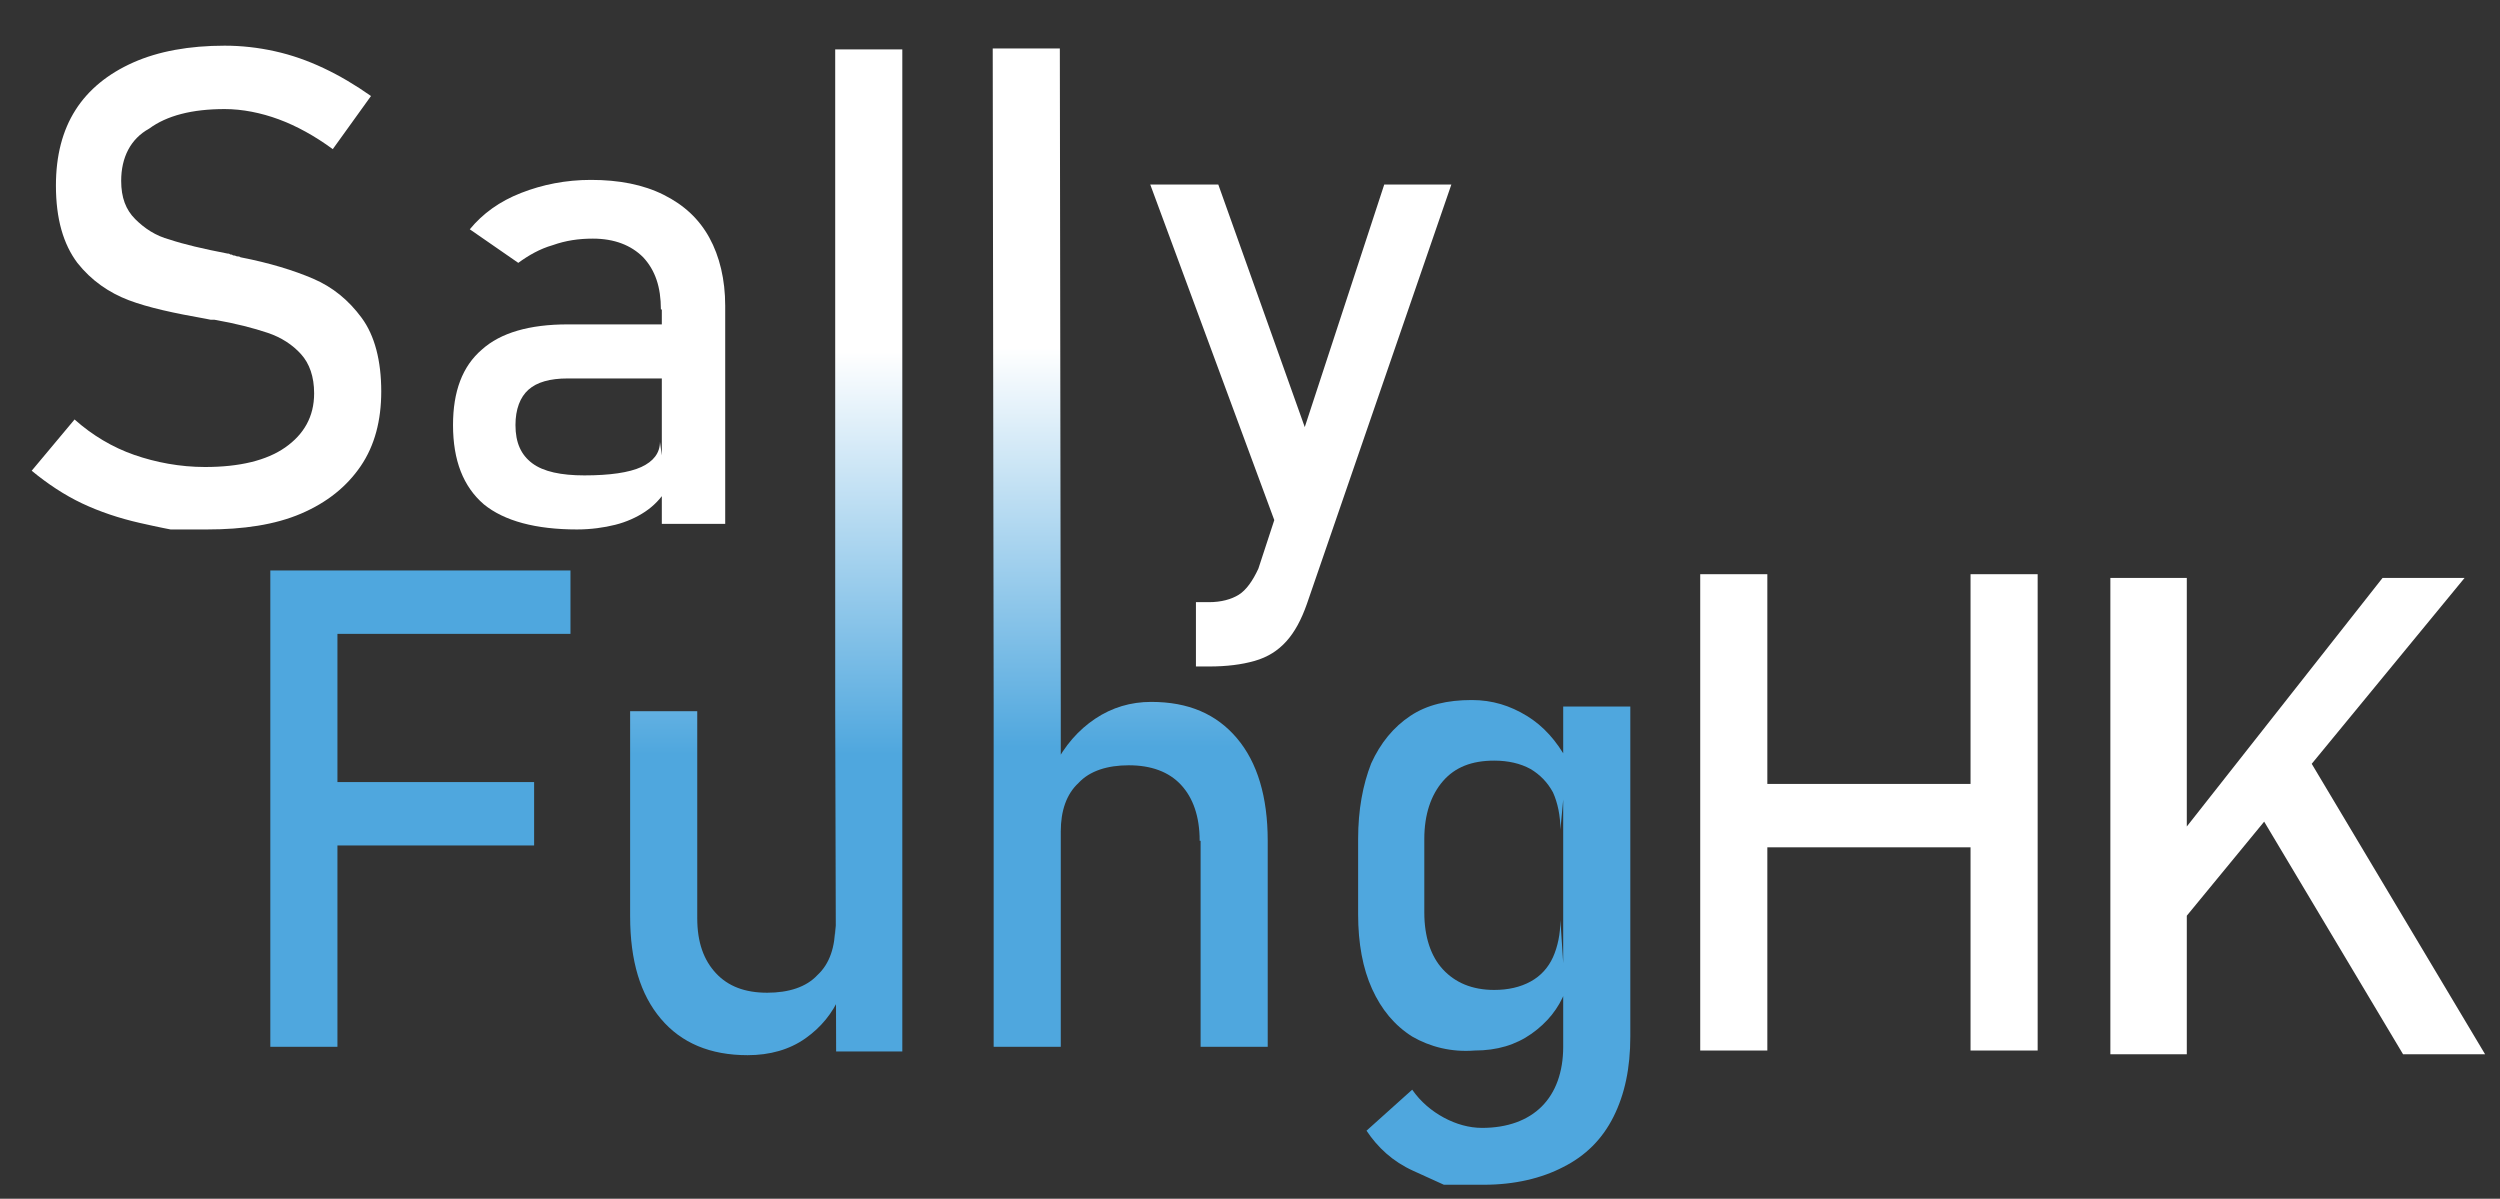 <?xml version="1.0" encoding="utf-8"?>
<!-- Generator: Adobe Illustrator 22.0.1, SVG Export Plug-In . SVG Version: 6.00 Build 0)  -->
<svg version="1.1" id="圖層_1" xmlns="http://www.w3.org/2000/svg" xmlns:xlink="http://www.w3.org/1999/xlink" x="0px" y="0px"
	 viewBox="0 0 268.2 128.6" style="enable-background:new 0 0 268.2 128.6;" xml:space="preserve">
<rect x="0" y="0" width="268.2" height="128.6" fill="#333333" stroke="none"/>
<style type="text/css">
	.st0{fill:#FFFFFF;}
	.st1{fill:#4FA7DE;}
	.st2{fill:url(#SVGID_1_);}
	.st3{fill:url(#SVGID_2_);}
</style>
<g>
	<path class="st0" d="M18.3,56.8c0,0-1.1-0.2-3.3-0.7c-2.2-0.5-4.3-1.2-6.2-2.1c-1.9-0.9-3.7-2.1-5.4-3.5L8,45
		c1.9,1.7,4.1,3,6.4,3.8c2.3,0.8,4.9,1.3,7.6,1.3c3.7,0,6.6-0.7,8.6-2.1s3.1-3.3,3.1-5.8v0c0-1.8-0.5-3.2-1.4-4.2
		c-0.9-1-2.1-1.8-3.6-2.3c-1.5-0.5-3.4-1-5.7-1.4c-0.1,0-0.1,0-0.2,0c-0.1,0-0.2,0-0.2,0l-0.5-0.1c-3.4-0.6-6.2-1.2-8.3-2
		s-4-2.1-5.5-4c-1.5-2-2.3-4.7-2.3-8.3v0c0-3.2,0.7-5.9,2.1-8.1c1.4-2.2,3.5-3.9,6.2-5.1c2.7-1.2,6-1.8,9.8-1.8
		c1.8,0,3.6,0.2,5.4,0.6c1.8,0.4,3.5,1,5.2,1.8c1.7,0.8,3.4,1.8,5.1,3l-4.1,5.7c-1.9-1.4-3.9-2.5-5.8-3.2c-1.9-0.7-3.9-1.1-5.8-1.1
		c-3.5,0-6.2,0.7-8.1,2.1C14,14.9,13,16.9,13,19.4v0c0,1.8,0.5,3.1,1.5,4.1c1,1,2.2,1.8,3.7,2.2c1.5,0.5,3.6,1,6.2,1.5
		c0.1,0,0.2,0,0.3,0.1c0.1,0,0.2,0,0.3,0.1c0.1,0,0.2,0,0.4,0.1c0.1,0,0.3,0,0.4,0.1c3.1,0.6,5.7,1.4,7.8,2.3
		c2.1,0.9,3.8,2.3,5.2,4.2c1.4,1.9,2.1,4.6,2.1,7.9V42c0,3.1-0.7,5.8-2.2,8s-3.6,3.9-6.4,5.1c-2.8,1.2-6.2,1.7-10.1,1.7
		C19.6,56.8,18.3,56.8,18.3,56.8z"/>
	<path class="st0" d="M51.9,54.1c-2.2-1.9-3.3-4.7-3.3-8.5c0-3.6,1-6.3,3.1-8.1c2-1.8,5.1-2.7,9.2-2.7h10.4l0.5,5.8H60.9
		c-1.9,0-3.3,0.4-4.2,1.2c-0.9,0.8-1.4,2.1-1.4,3.8c0,1.9,0.6,3.2,1.8,4.1c1.2,0.9,3.1,1.3,5.6,1.3c2.7,0,4.8-0.3,6.1-0.9
		c1.3-0.6,2-1.5,2-2.7l0.7,5.1c-0.6,1-1.4,1.8-2.3,2.4c-0.9,0.6-2,1.1-3.2,1.4c-1.2,0.3-2.6,0.5-4.1,0.5
		C57.5,56.8,54.1,55.9,51.9,54.1z M70.9,33.2c0-2.4-0.6-4.2-1.9-5.6c-1.3-1.3-3.1-2-5.4-2c-1.5,0-2.9,0.2-4.3,0.7
		c-1.4,0.4-2.6,1.1-3.7,1.9l-5.2-3.6c1.4-1.7,3.2-3,5.5-3.9c2.3-0.9,4.8-1.4,7.5-1.4c3,0,5.6,0.5,7.8,1.6c2.2,1.1,3.8,2.6,4.9,4.6
		c1.1,2,1.7,4.5,1.7,7.3v23.4h-6.8V33.2z"/>
	<path class="st0" d="M123.4,19.8h7.3L142,51.5l-4,7.8L123.4,19.8z M155.7,19.8l-15.5,45c-0.6,1.7-1.3,3-2.2,4c-0.9,1-2,1.7-3.4,2.1
		s-3,0.6-4.9,0.6h-1.4v-6.9h1.4c1.3,0,2.4-0.3,3.2-0.8c0.8-0.5,1.5-1.5,2.1-2.8l13.5-41.2H155.7z"/>
	<path class="st1" d="M29,61.2h7.2v51.1H29V61.2z M32.5,61.2h28.7V68H32.5V61.2z M32.5,83.9h24.8v6.8H32.5V83.9z"/>
	<linearGradient id="SVGID_1_" gradientUnits="userSpaceOnUse" x1="82.21" y1="5.316" x2="82.21" y2="113.3">
		<stop  offset="0" style="stop-color:#FFFFFF"/>
		<stop  offset="0.3" style="stop-color:#FFFFFF"/>
		<stop  offset="0.7" style="stop-color:#4FA7DE"/>
		<stop  offset="1" style="stop-color:#4FA7DE"/>
	</linearGradient>
	<path class="st2" d="M89.6,76.2V5.3h7.2v71 M74.8,98.5c0,2.6,0.7,4.5,2,5.9c1.3,1.4,3.1,2.1,5.5,2.1c2.3,0,4.2-0.6,5.4-1.9
		c1.3-1.2,1.9-3,1.9-5.3l0.5,7.6c-0.8,1.8-2,3.3-3.7,4.5c-1.7,1.2-3.8,1.8-6.2,1.8c-4,0-7.1-1.3-9.3-3.9c-2.2-2.6-3.3-6.2-3.3-11
		V76.3h7.2V98.5z M89.6,76.2l7.2,0.1v36.5h-7.1L89.6,76.2z"/>
	<linearGradient id="SVGID_2_" gradientUnits="userSpaceOnUse" x1="121.184" y1="5.202" x2="121.184" y2="112.269">
		<stop  offset="0" style="stop-color:#FFFFFF"/>
		<stop  offset="0.3" style="stop-color:#FFFFFF"/>
		<stop  offset="0.7" style="stop-color:#4FA7DE"/>
		<stop  offset="1" style="stop-color:#4FA7DE"/>
	</linearGradient>
	<path class="st3" d="M106.6,75.8l-0.1-70.6h7.2l0.1,70.6 M106.6,75.8h7.2v36.5h-7.2V75.8z M128.7,90.2c0-2.6-0.7-4.6-2-6
		c-1.3-1.4-3.2-2.1-5.6-2.1c-2.3,0-4.2,0.6-5.4,1.9c-1.3,1.2-1.9,3-1.9,5.2l-0.7-7c1.1-2.2,2.6-3.9,4.4-5.1c1.8-1.2,3.8-1.8,6-1.8
		c4,0,7,1.3,9.2,3.9c2.2,2.6,3.3,6.3,3.3,11v22.1h-7.2V90.2z"/>
	<path class="st1" d="M151.5,111.2c-1.9-1.2-3.3-2.9-4.3-5.1c-1-2.2-1.5-4.9-1.5-8V90c0-3.1,0.5-5.8,1.4-8.1c1-2.2,2.4-3.9,4.2-5.1
		c1.8-1.2,4-1.7,6.6-1.7c2.2,0,4.1,0.6,5.9,1.7s3.2,2.7,4.3,4.7l-0.7,7.5c0-1.5-0.3-2.9-0.8-4c-0.6-1.1-1.4-1.9-2.4-2.5
		c-1.1-0.6-2.4-0.9-3.9-0.9c-2.4,0-4.2,0.7-5.5,2.2s-2,3.6-2,6.2v7.9c0,2.6,0.7,4.7,2,6.1s3.1,2.2,5.5,2.2c1.5,0,2.8-0.3,3.9-0.9
		c1.1-0.6,1.9-1.5,2.4-2.6s0.8-2.5,0.8-4l0.5,7.7c-0.7,1.8-1.9,3.3-3.6,4.5s-3.7,1.8-6.1,1.8C155.7,112.9,153.4,112.3,151.5,111.2z
		 M154.9,127.1c0,0-1.1-0.5-3.3-1.5c-2.2-1-3.8-2.5-5-4.3l4.9-4.4c0.9,1.3,2.1,2.3,3.4,3s2.7,1.1,4.1,1.1c2.7,0,4.9-0.8,6.4-2.3
		c1.5-1.5,2.3-3.7,2.3-6.4V75.8h7.2v35.4c0,3.4-0.6,6.2-1.8,8.6s-3,4.2-5.4,5.4c-2.3,1.2-5.2,1.9-8.5,1.9
		C156.3,127.1,154.9,127.1,154.9,127.1z"/>
	<path class="st0" d="M226.4,62h8.2v51.1h-8.2V62z M233,90.7L255.6,62h8.8l-32.4,39.4L233,90.7z M241.5,85.8l5.7-5.2l19.4,32.5h-8.8
		L241.5,85.8z"/>
	<path class="st0" d="M182.4,61.6h7.2v51.1h-7.2V61.6z M186.8,84.1h28.4v6.8h-28.4V84.1z M211.4,61.6h7.2v51.1h-7.2V61.6z"/>
</g>
</svg>
